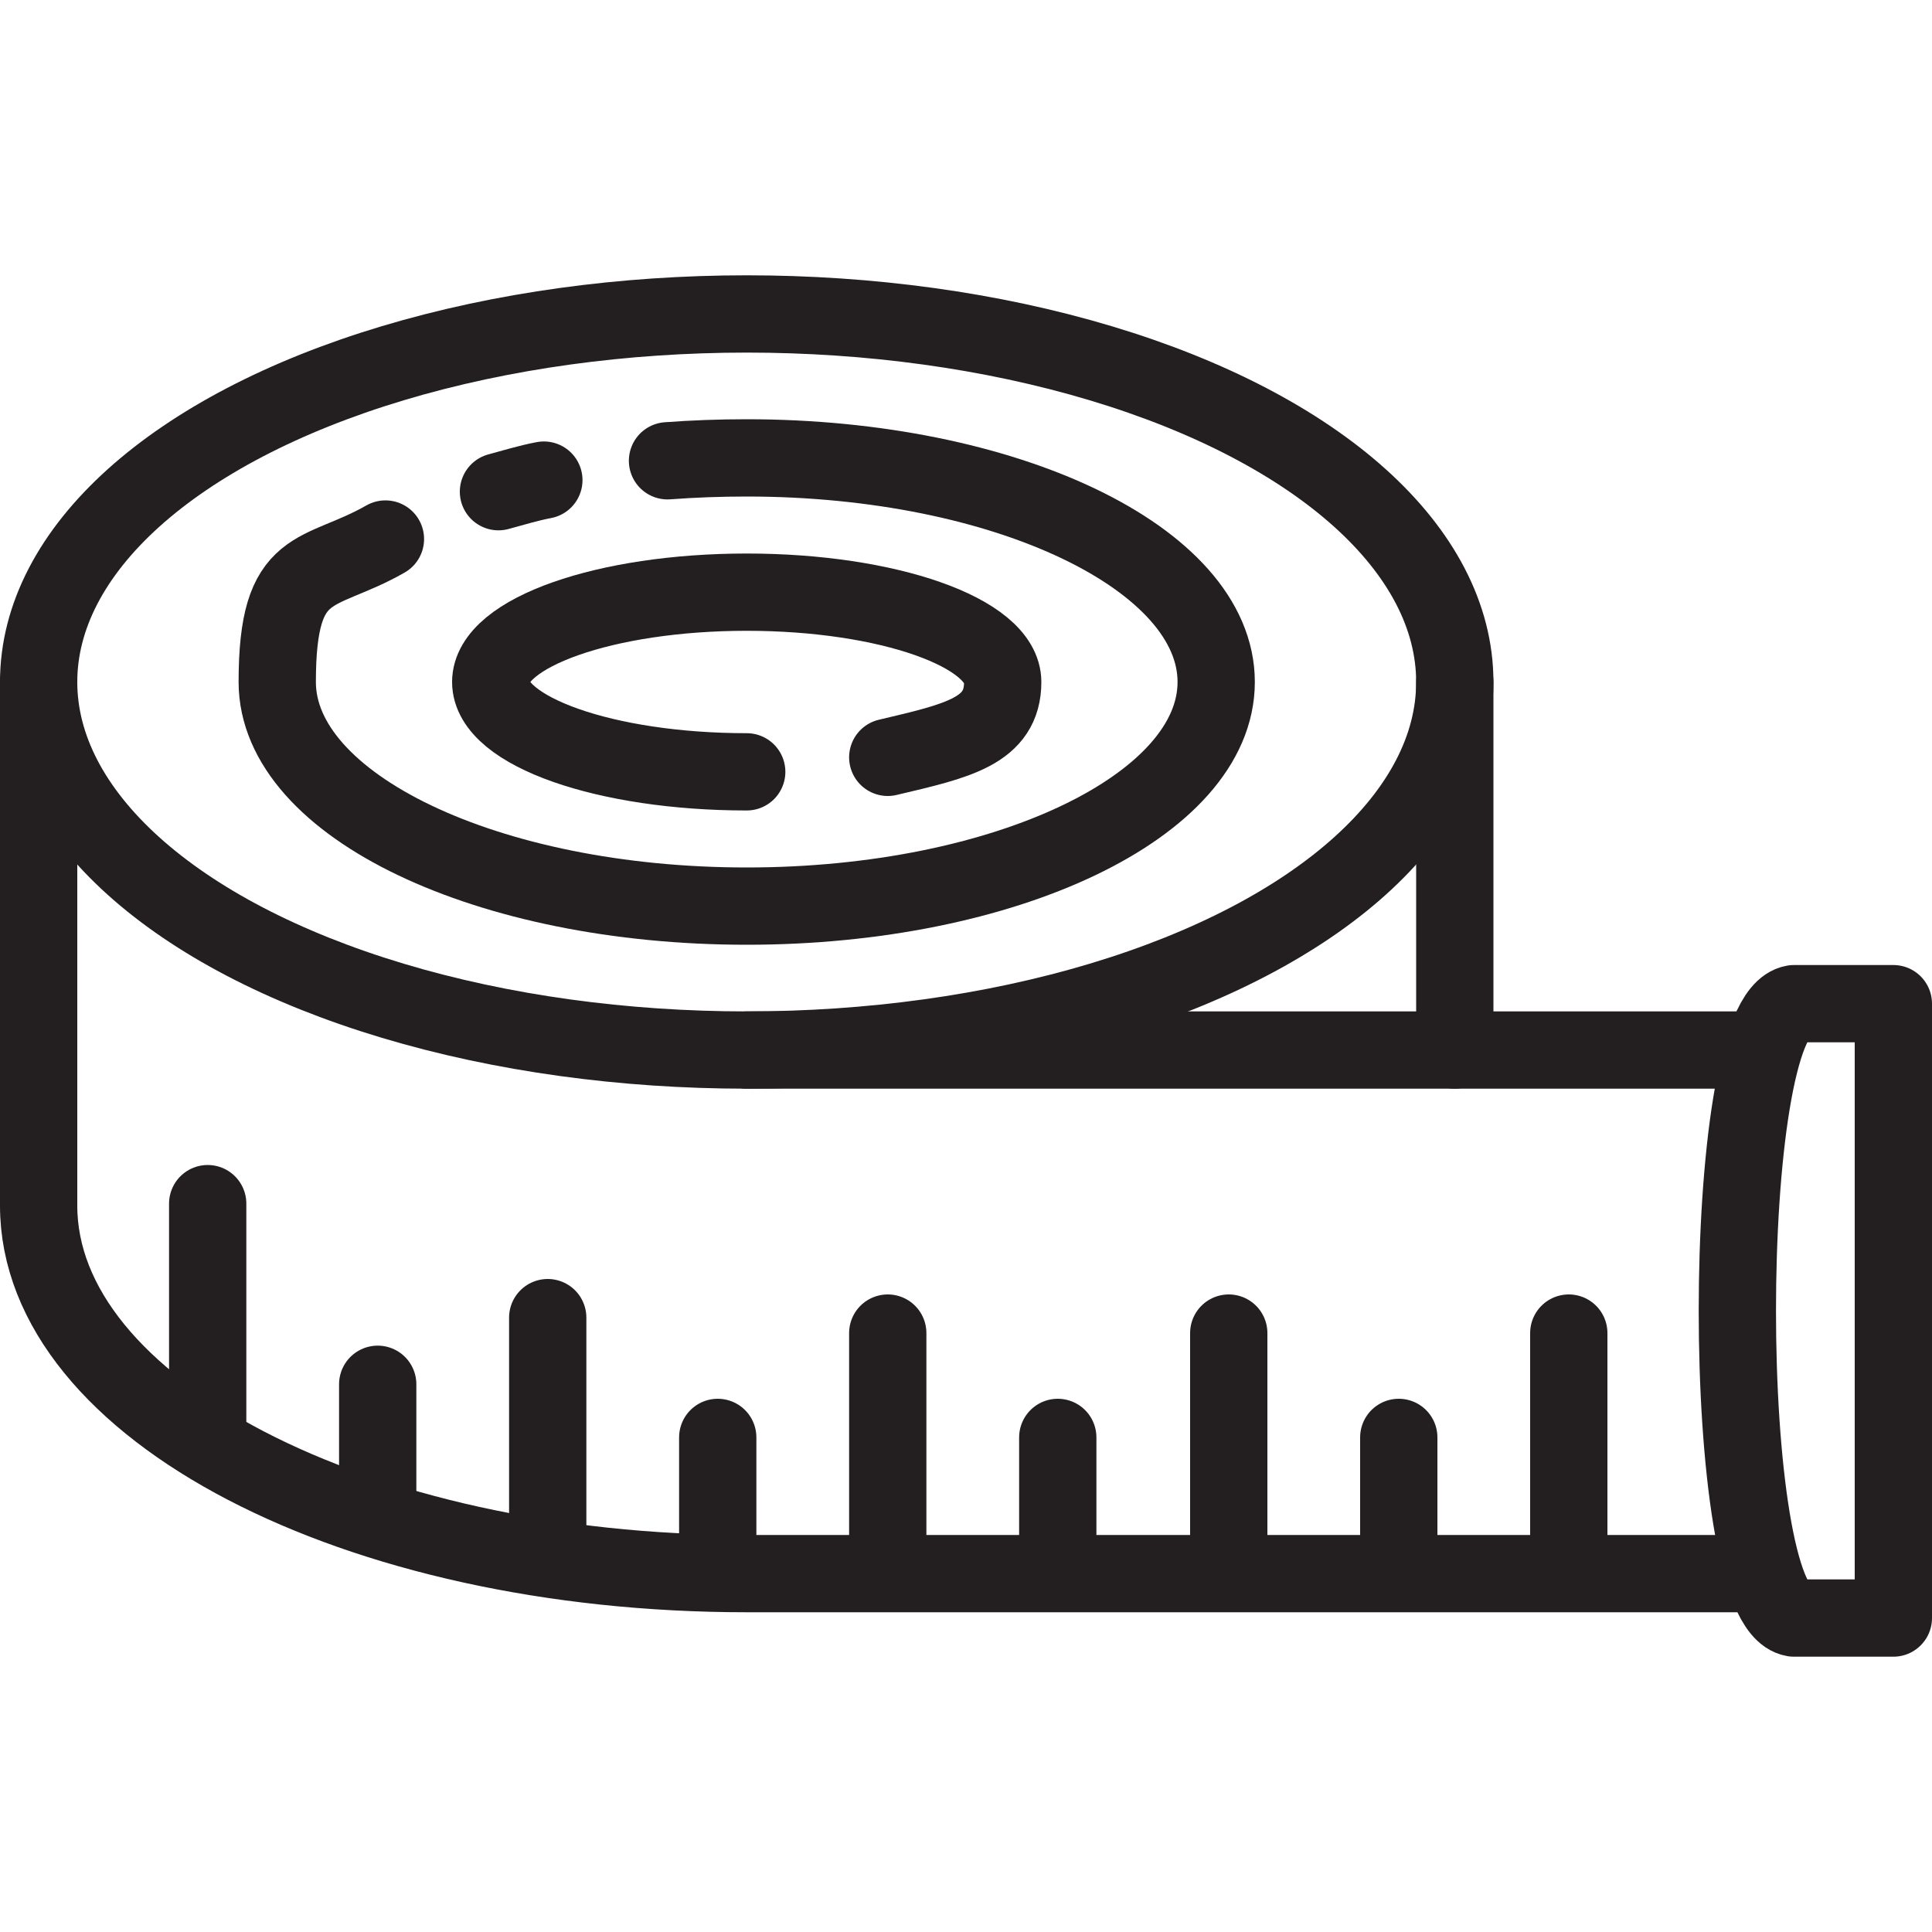 <?xml version="1.0" encoding="UTF-8"?><svg id="Layer_1" xmlns="http://www.w3.org/2000/svg" viewBox="0 0 200 200"><defs><style>.cls-1{fill:none;stroke:#231f20;stroke-linecap:round;stroke-linejoin:round;stroke-width:8px;}</style></defs><ellipse class="cls-1" cx="77.3" cy="70.6" rx="73.3" ry="38.1"/><path class="cls-1" d="M4,70.6v54.2c0,21,32.8,38.1,73.3,38.1h102.5"/><line class="cls-1" x1="77.3" y1="108.7" x2="179.9" y2="108.7"/><path class="cls-1" d="M51.6,50.9c1.5-.4,3.1-.9,4.7-1.2"/><path class="cls-1" d="M69.1,47.7c2.7-.2,5.4-.3,8.2-.3,26.8,0,48.6,10.4,48.6,23.2s-21.8,23.2-48.6,23.2-48.6-10.4-48.6-23.2,4.2-10.8,11.2-14.8"/><path class="cls-1" d="M77.3,79.9c-14.6,0-26.5-4.2-26.5-9.3s11.9-9.3,26.5-9.3,26.5,4.2,26.5,9.3-4.7,6.1-11.9,7.8"/><path class="cls-1" d="M185.7,103.9h10.3v63.6h-10.3c-7.8-1.3-7.8-62.3,0-63.6Z"/><line class="cls-1" x1="162.4" y1="162.8" x2="162.4" y2="138"/><line class="cls-1" x1="144.8" y1="162.8" x2="144.8" y2="148.8"/><line class="cls-1" x1="127.2" y1="162.8" x2="127.2" y2="138"/><line class="cls-1" x1="109.5" y1="162.8" x2="109.5" y2="148.8"/><line class="cls-1" x1="91.9" y1="162.8" x2="91.9" y2="138"/><line class="cls-1" x1="74.3" y1="162.8" x2="74.3" y2="148.8"/><line class="cls-1" x1="56.7" y1="161.2" x2="56.7" y2="136.4"/><line class="cls-1" x1="39.1" y1="157.2" x2="39.1" y2="143.3"/><line class="cls-1" x1="21.5" y1="149.4" x2="21.5" y2="124.6"/><line class="cls-1" x1="150.6" y1="70.6" x2="150.6" y2="108.7"/></svg>